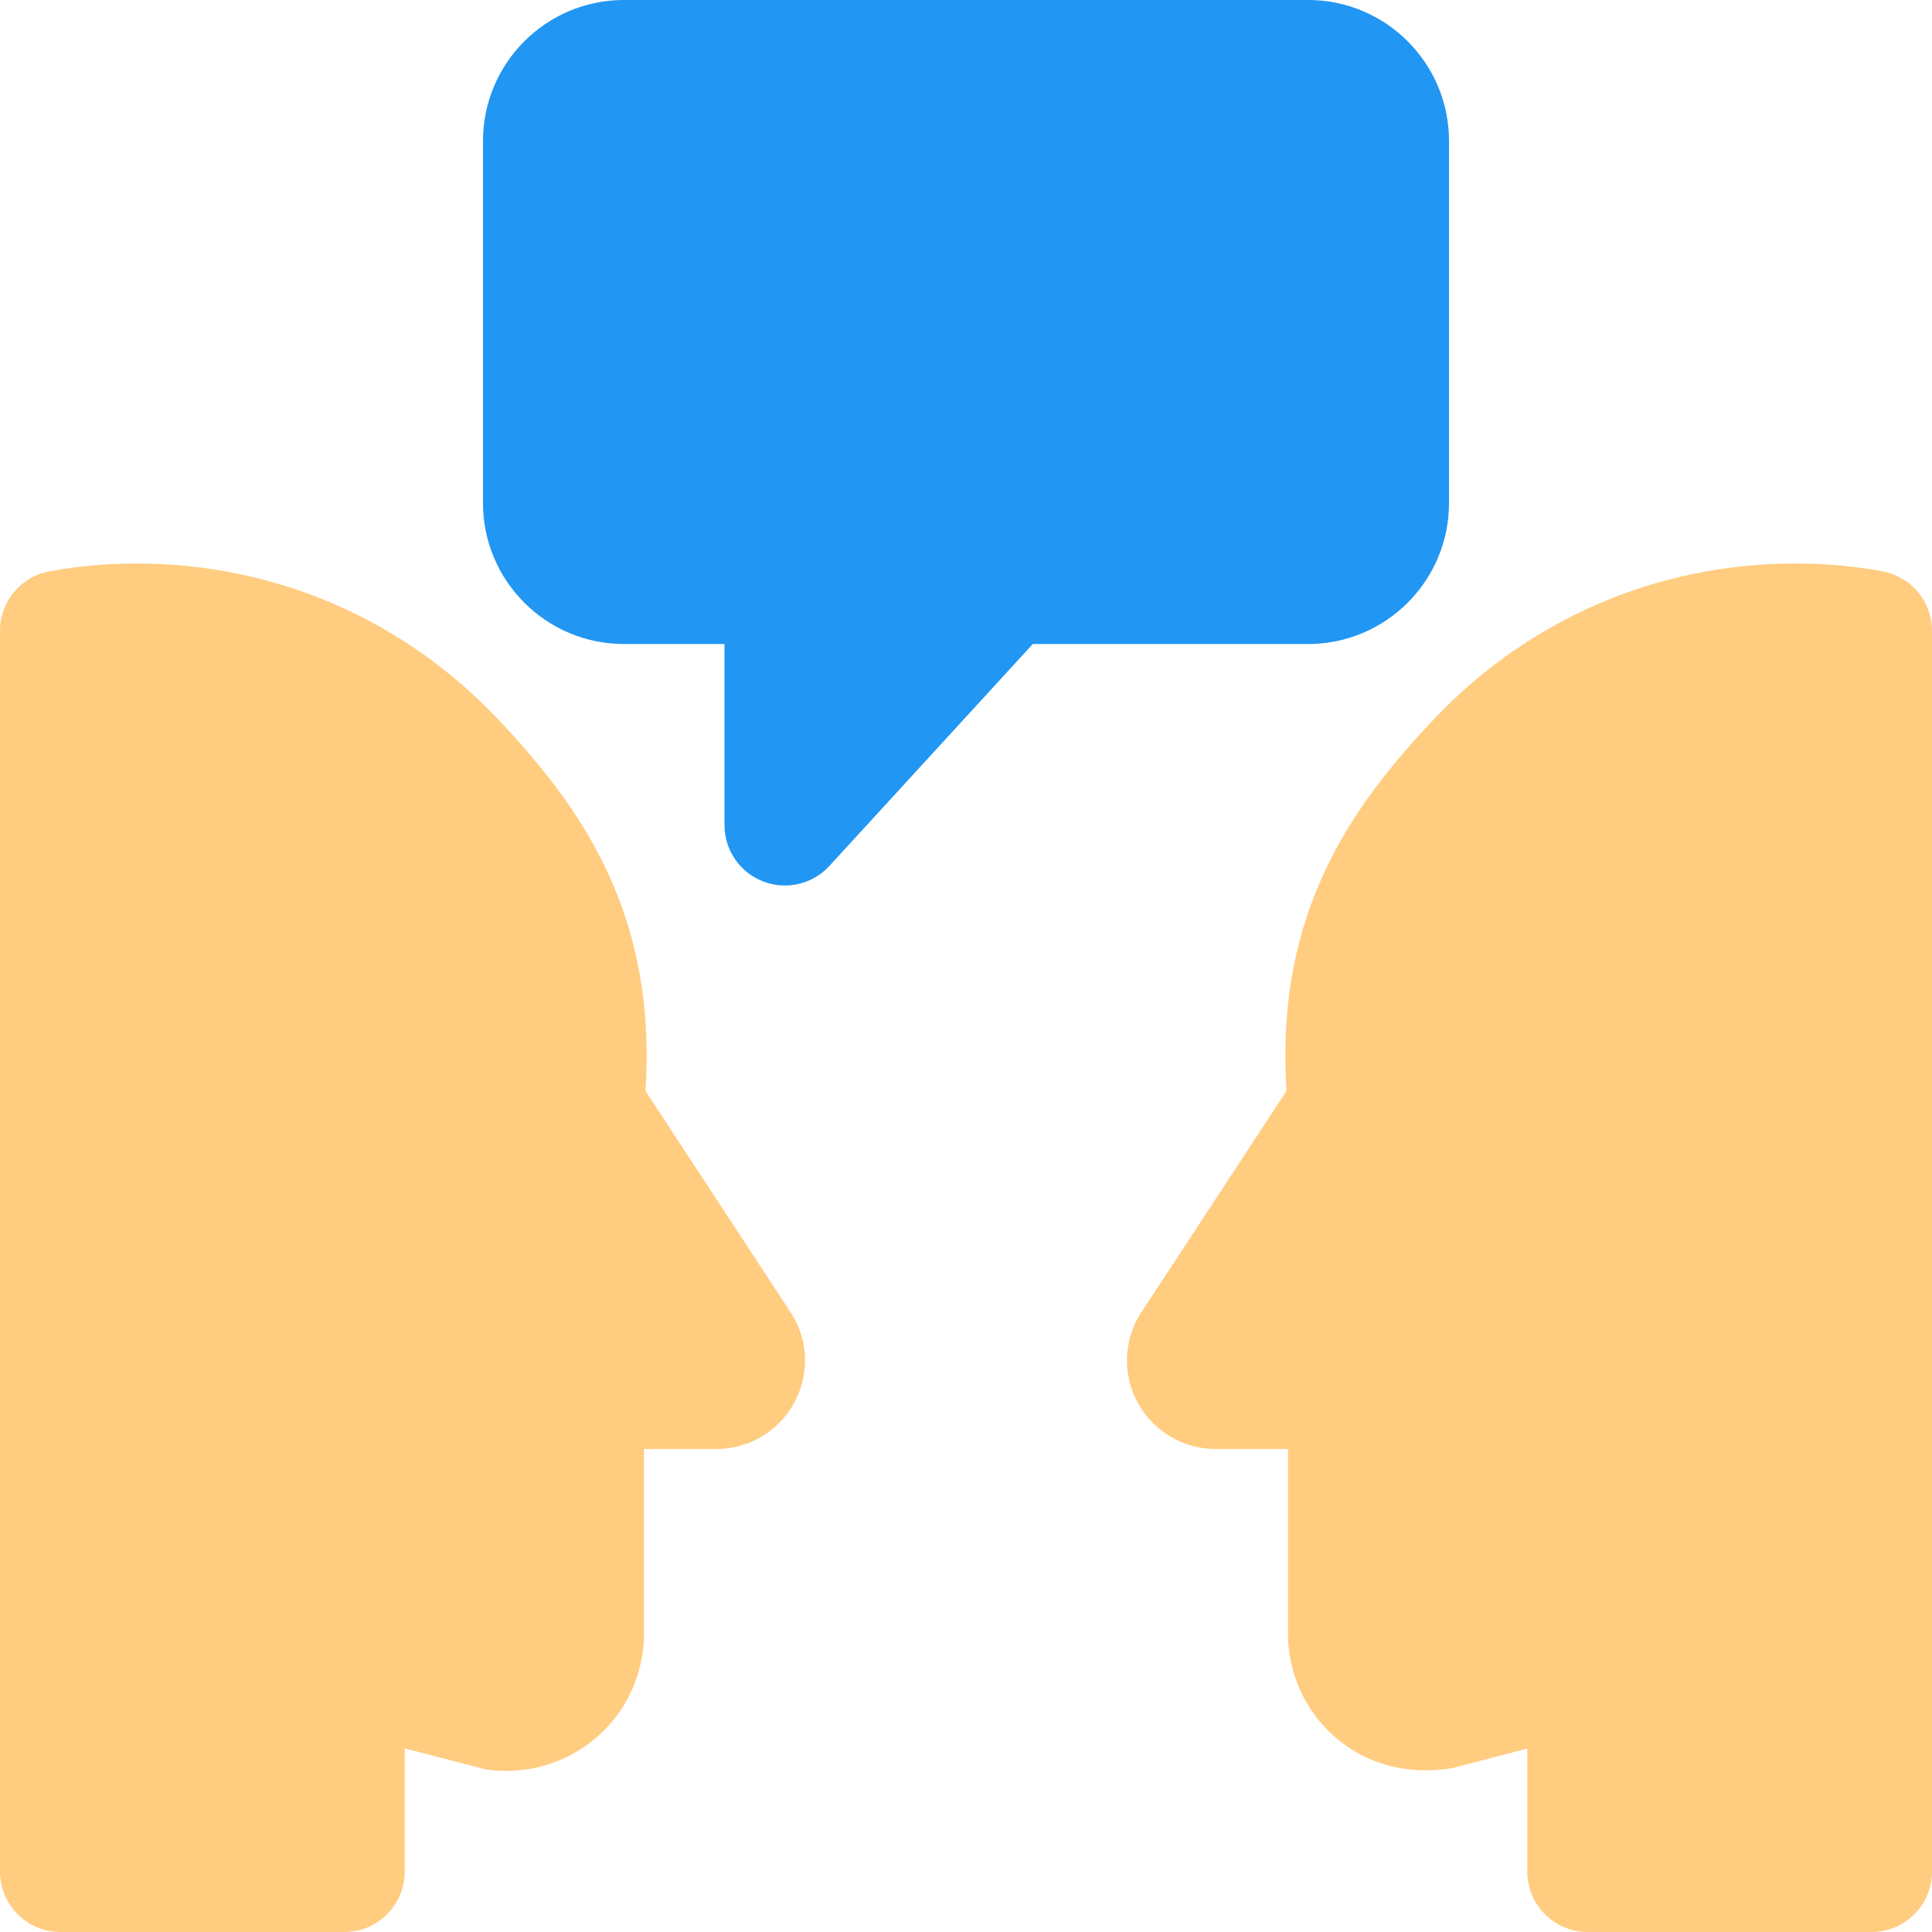 <svg id="color" enable-background="new 0 0 24 24" height="512" viewBox="0 0 24 24" width="512" xmlns="http://www.w3.org/2000/svg"><path d="m9.75 11c-.092 0-.184-.017-.271-.051-.29-.112-.479-.39-.479-.699v-2.25h-1.25c-.965 0-1.75-.785-1.75-1.75v-4.5c0-.965.785-1.75 1.75-1.75h8.5c.965 0 1.75.785 1.75 1.75v4.5c0 .965-.785 1.75-1.75 1.75h-3.42l-2.527 2.757c-.145.158-.347.243-.553.243z" fill="#2196f3"/><g fill="#ffcc80"><path d="m4.277 24h-3.527c-.414 0-.75-.336-.75-.75v-15.415c0-.361.257-.671.612-.737.347-.065.711-.098 1.082-.098 1.716 0 3.312.687 4.493 1.935 1.039 1.099 1.974 2.419 1.831 4.617l1.801 2.747c.118.178.181.386.181.601 0 .606-.493 1.1-1.1 1.1h-.9v2.293c0 .499-.217.971-.596 1.295s-.878.465-1.371.392l-1.006-.261v1.531c0 .414-.336.75-.75.75zm4.294-6.87h.01z"/><path d="m23.25 24h-3.527c-.414 0-.75-.336-.75-.75v-1.529l-.931.243c-.566.092-1.069-.051-1.447-.376-.378-.324-.595-.796-.595-1.295v-2.293h-.9c-.606 0-1.1-.493-1.1-1.1 0-.217.063-.426.183-.605l1.799-2.744c-.143-2.198.792-3.519 1.831-4.617 1.181-1.247 2.777-1.934 4.493-1.934.373 0 .737.033 1.083.098.354.067.611.376.611.737v15.415c0 .414-.336.75-.75.75zm-7.813-6.882-.004.005c.002-.002.003-.004.004-.005z"/></g></svg>